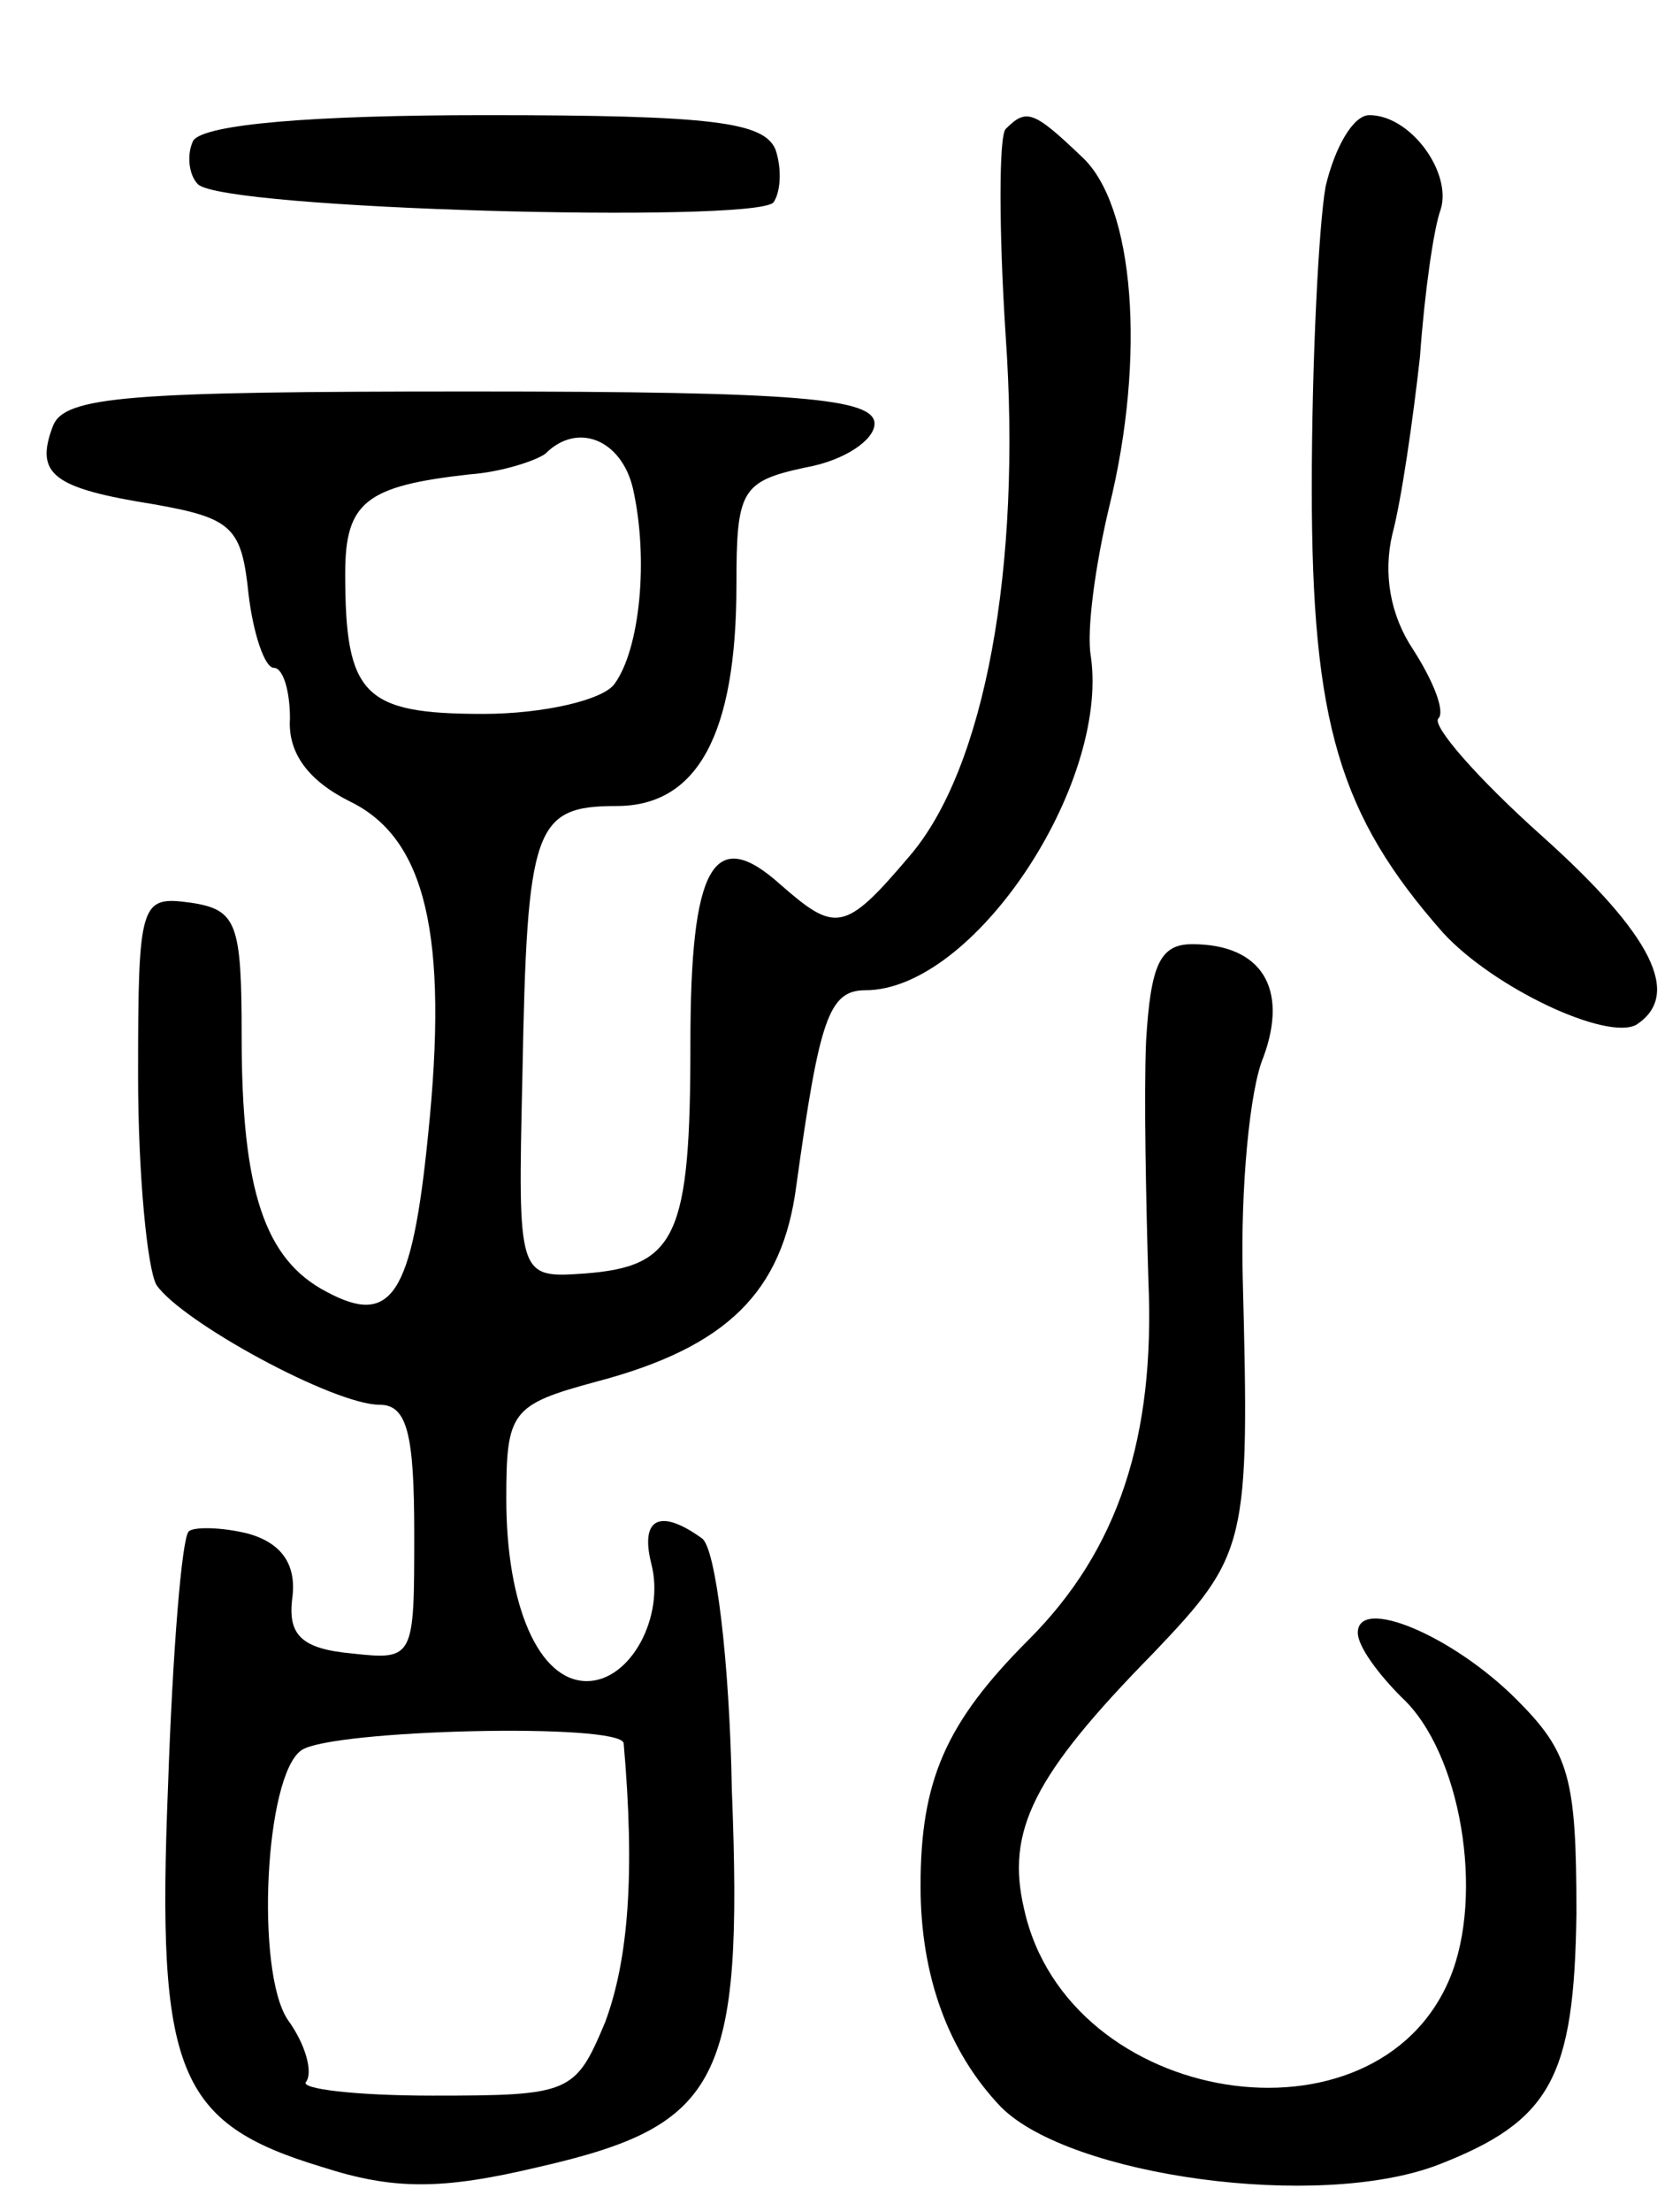<svg version="1.0" xmlns="http://www.w3.org/2000/svg"
 width="73pt" height="96pt" viewBox="0 0 73 96"
 preserveAspectRatio="xMidYMid meet">
<g transform="translate(0,96) scale(0.1,-0.1)"
fill="#000000" stroke="none">
<path d="M84 899 c-3 -6 -2 -15 2 -19 11 -11 240 -17 250 -8 3 4 4 14 1 23 -5
12 -27 15 -126 15 -76 0 -122 -4 -127 -11z"/>
<path d="M437 904 c-3 -3 -3 -44 0 -90 7 -100 -9 -188 -42 -226 -28 -33 -32
-33 -56 -12 -29 26 -39 8 -39 -69 0 -84 -6 -97 -46 -100 -29 -2 -29 -2 -27 86
2 108 5 117 41 117 35 0 52 31 52 96 0 41 2 45 30 51 17 3 30 12 30 19 0 11
-33 14 -175 14 -149 0 -177 -2 -182 -15 -8 -21 0 -27 44 -34 34 -6 38 -10 41
-39 2 -17 7 -32 11 -32 4 0 7 -10 7 -22 -1 -15 8 -27 26 -36 33 -16 43 -58 34
-145 -7 -70 -16 -83 -44 -68 -27 14 -37 44 -37 111 0 49 -2 55 -22 58 -22 3
-23 1 -23 -75 0 -43 4 -84 8 -91 11 -16 77 -52 97 -52 12 0 15 -13 15 -56 0
-54 0 -55 -27 -52 -22 2 -28 8 -26 24 2 15 -5 24 -19 28 -12 3 -24 3 -26 1 -3
-3 -7 -52 -9 -111 -5 -124 4 -146 67 -165 31 -10 52 -10 94 0 79 18 89 37 84
164 -1 56 -7 105 -13 109 -18 13 -27 9 -22 -11 6 -23 -9 -51 -28 -51 -21 0
-35 33 -35 79 0 38 2 41 39 51 57 15 81 39 87 85 10 72 14 85 30 85 47 0 106
89 98 145 -2 11 2 40 8 65 16 65 11 131 -12 152 -21 20 -24 21 -33 12z m-162
-156 c7 -31 3 -70 -8 -85 -5 -7 -31 -13 -57 -13 -52 0 -60 8 -60 61 0 31 9 38
54 43 14 1 29 6 33 9 14 14 33 6 38 -15z m-4 -545 c5 -57 2 -94 -8 -121 -13
-31 -15 -32 -75 -32 -34 0 -58 3 -55 6 3 4 0 16 -8 27 -14 21 -10 106 6 117
13 9 139 12 140 3z"/>
<path d="M576 879 c-3 -17 -6 -76 -6 -131 0 -102 12 -142 57 -193 22 -24 71
-47 84 -40 20 13 7 39 -41 82 -28 25 -48 48 -45 51 3 3 -2 16 -11 30 -10 15
-13 33 -9 50 4 15 9 50 12 77 2 28 6 56 9 64 5 16 -13 41 -31 41 -7 0 -15 -14
-19 -31z"/>
<path d="M498 508 c-1 -24 0 -70 1 -104 3 -68 -13 -117 -52 -156 -36 -36 -47
-61 -47 -107 0 -39 12 -72 35 -96 30 -30 138 -45 190 -25 49 19 59 38 60 109
0 59 -3 70 -26 93 -28 28 -69 45 -69 29 0 -6 9 -18 19 -28 26 -24 36 -86 21
-122 -32 -77 -166 -56 -185 30 -8 34 4 58 56 111 41 43 42 47 39 163 -1 39 3
82 9 96 11 30 -1 49 -31 49 -14 0 -18 -9 -20 -42z"/>
</g>
</svg>
